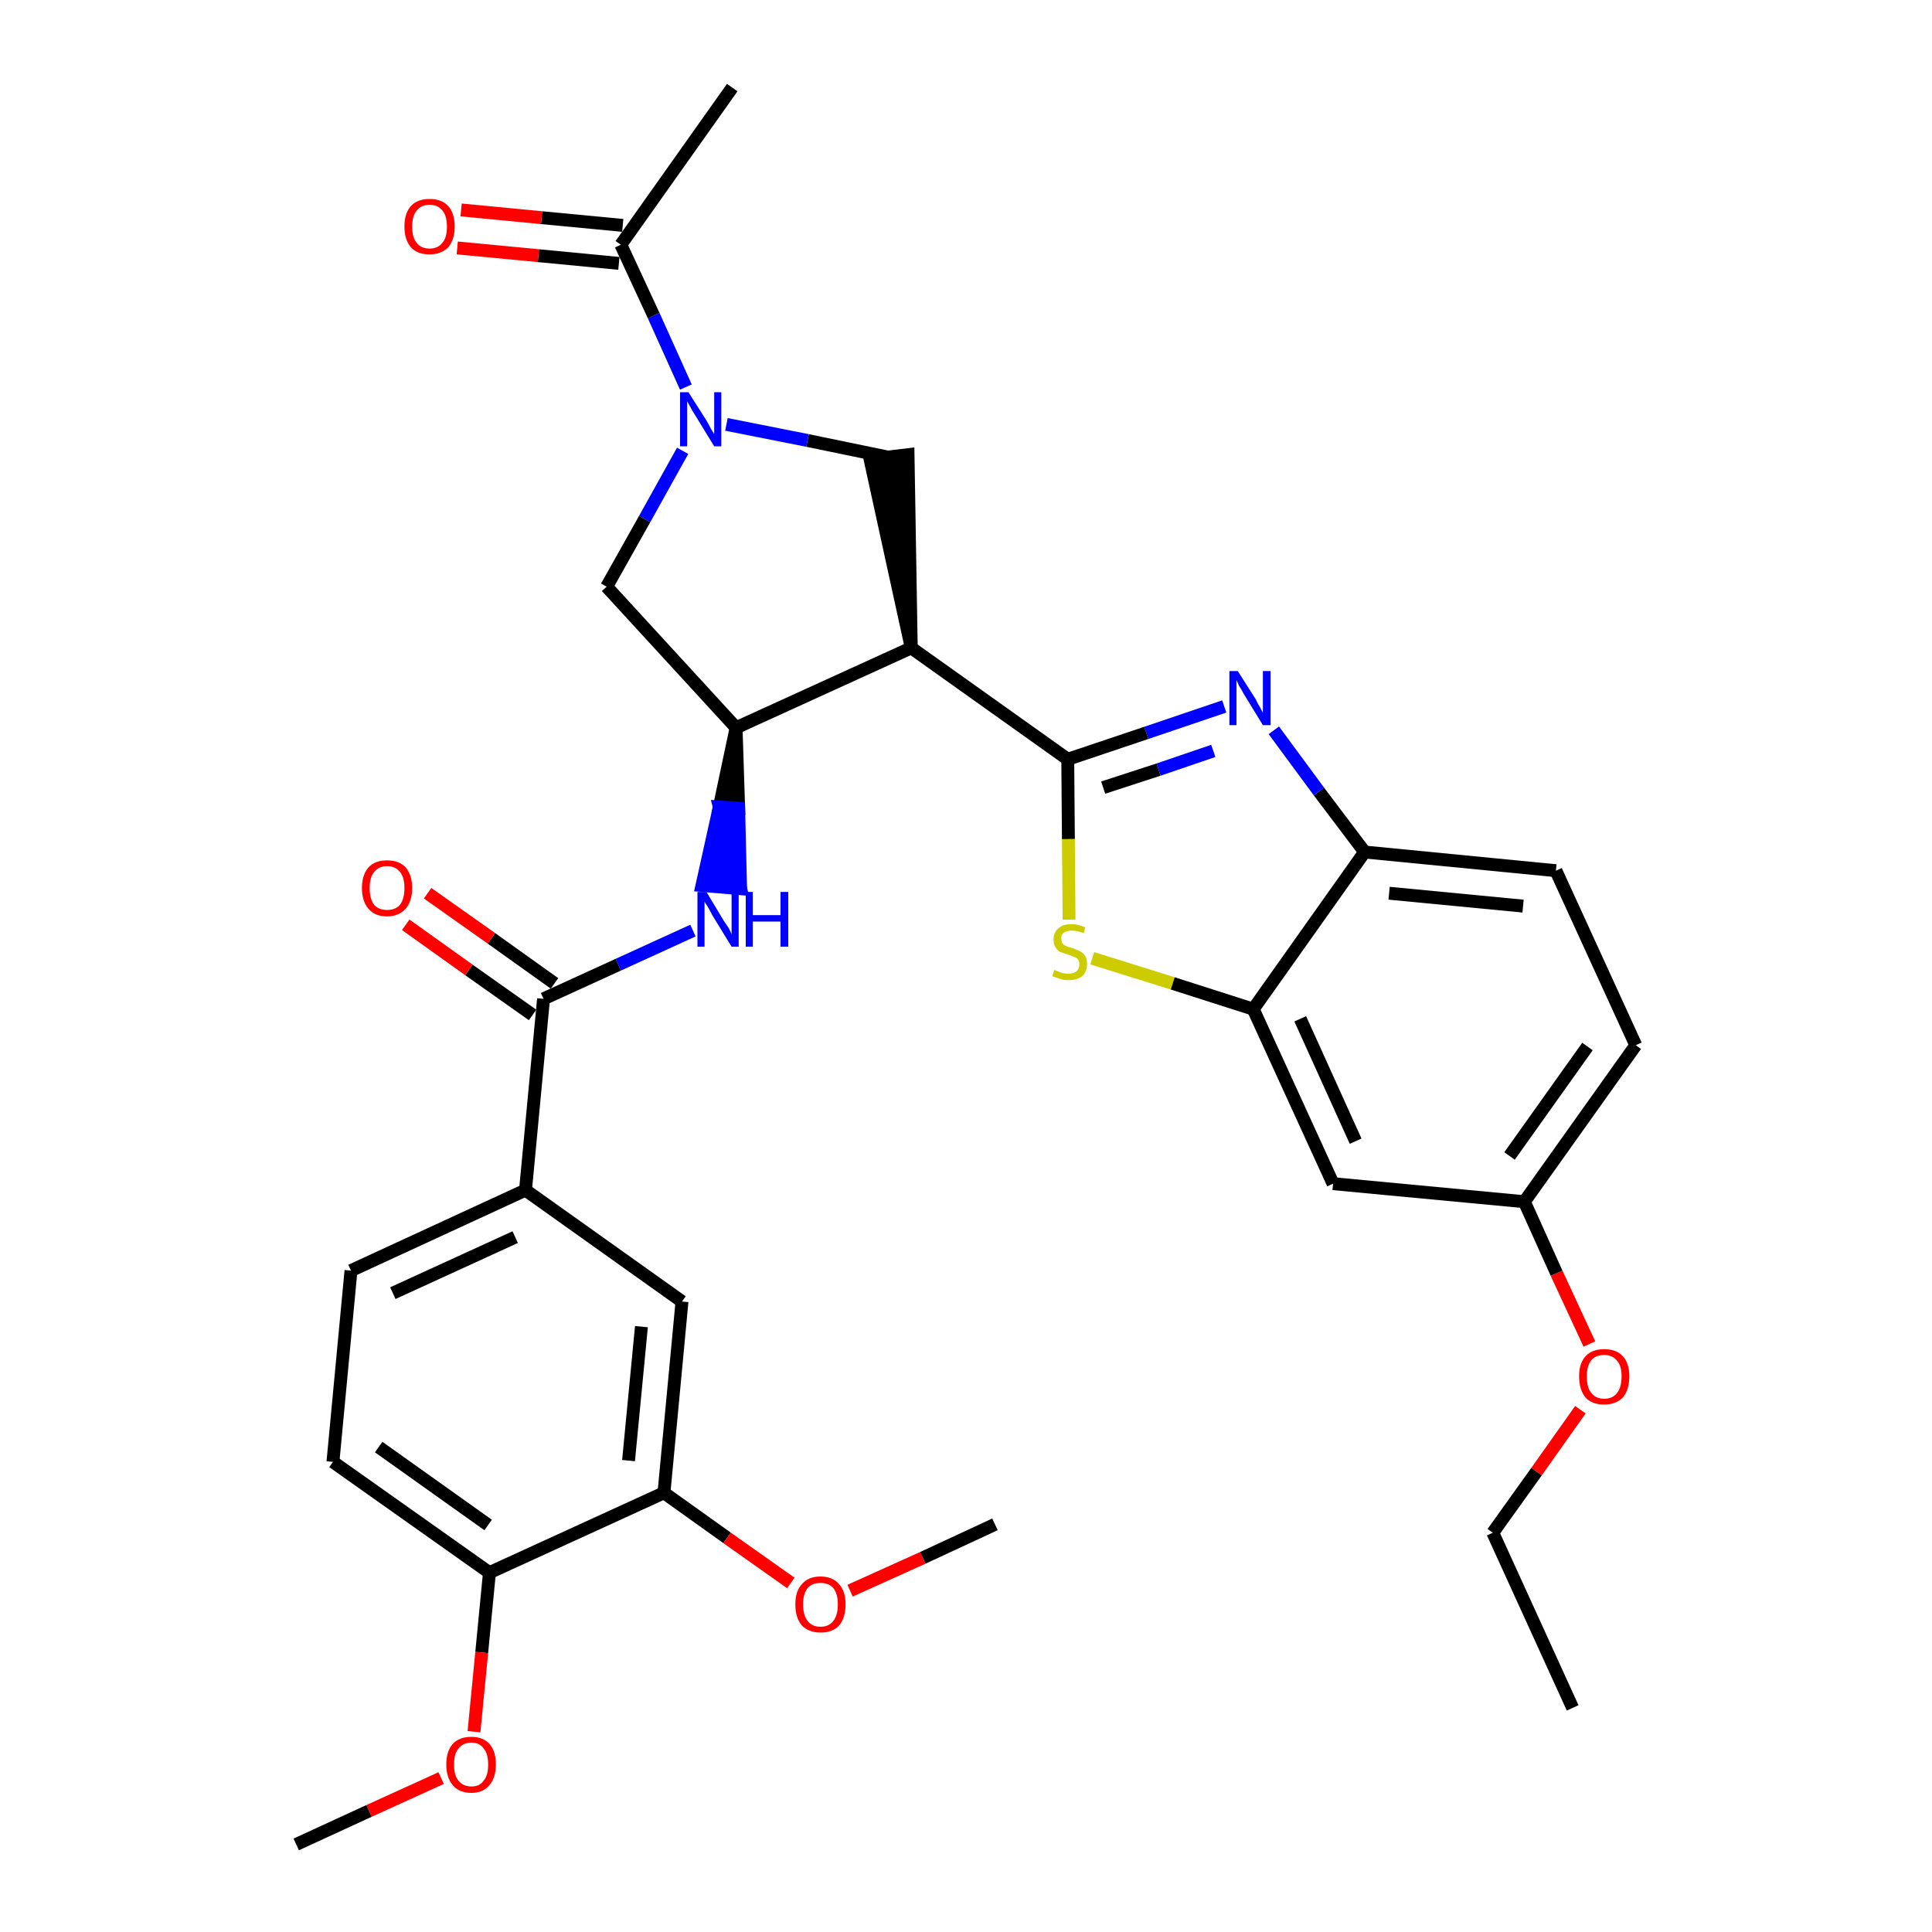 <?xml version='1.0' encoding='iso-8859-1'?>
<svg version='1.1' baseProfile='full'
              xmlns='http://www.w3.org/2000/svg'
                      xmlns:rdkit='http://www.rdkit.org/xml'
                      xmlns:xlink='http://www.w3.org/1999/xlink'
                  xml:space='preserve'
width='300px' height='300px' viewBox='0 0 300 300'>
<!-- END OF HEADER -->
<path class='bond-0 atom-0 atom-1' d='M 244.2,265.2 L 231.8,238.0' style='fill:none;fill-rule:evenodd;stroke:#000000;stroke-width:2.0px;stroke-linecap:butt;stroke-linejoin:miter;stroke-opacity:1' />
<path class='bond-1 atom-1 atom-2' d='M 231.8,238.0 L 238.6,228.5' style='fill:none;fill-rule:evenodd;stroke:#000000;stroke-width:2.0px;stroke-linecap:butt;stroke-linejoin:miter;stroke-opacity:1' />
<path class='bond-1 atom-1 atom-2' d='M 238.6,228.5 L 245.4,218.9' style='fill:none;fill-rule:evenodd;stroke:#FF0000;stroke-width:2.0px;stroke-linecap:butt;stroke-linejoin:miter;stroke-opacity:1' />
<path class='bond-2 atom-2 atom-3' d='M 246.8,208.7 L 241.7,197.7' style='fill:none;fill-rule:evenodd;stroke:#FF0000;stroke-width:2.0px;stroke-linecap:butt;stroke-linejoin:miter;stroke-opacity:1' />
<path class='bond-2 atom-2 atom-3' d='M 241.7,197.7 L 236.7,186.6' style='fill:none;fill-rule:evenodd;stroke:#000000;stroke-width:2.0px;stroke-linecap:butt;stroke-linejoin:miter;stroke-opacity:1' />
<path class='bond-3 atom-3 atom-4' d='M 236.7,186.6 L 254.0,162.3' style='fill:none;fill-rule:evenodd;stroke:#000000;stroke-width:2.0px;stroke-linecap:butt;stroke-linejoin:miter;stroke-opacity:1' />
<path class='bond-3 atom-3 atom-4' d='M 234.4,179.5 L 246.5,162.5' style='fill:none;fill-rule:evenodd;stroke:#000000;stroke-width:2.0px;stroke-linecap:butt;stroke-linejoin:miter;stroke-opacity:1' />
<path class='bond-32 atom-32 atom-3' d='M 207.0,183.8 L 236.7,186.6' style='fill:none;fill-rule:evenodd;stroke:#000000;stroke-width:2.0px;stroke-linecap:butt;stroke-linejoin:miter;stroke-opacity:1' />
<path class='bond-4 atom-4 atom-5' d='M 254.0,162.3 L 241.6,135.2' style='fill:none;fill-rule:evenodd;stroke:#000000;stroke-width:2.0px;stroke-linecap:butt;stroke-linejoin:miter;stroke-opacity:1' />
<path class='bond-5 atom-5 atom-6' d='M 241.6,135.2 L 211.9,132.3' style='fill:none;fill-rule:evenodd;stroke:#000000;stroke-width:2.0px;stroke-linecap:butt;stroke-linejoin:miter;stroke-opacity:1' />
<path class='bond-5 atom-5 atom-6' d='M 236.5,140.7 L 215.7,138.7' style='fill:none;fill-rule:evenodd;stroke:#000000;stroke-width:2.0px;stroke-linecap:butt;stroke-linejoin:miter;stroke-opacity:1' />
<path class='bond-6 atom-6 atom-7' d='M 211.9,132.3 L 204.8,122.9' style='fill:none;fill-rule:evenodd;stroke:#000000;stroke-width:2.0px;stroke-linecap:butt;stroke-linejoin:miter;stroke-opacity:1' />
<path class='bond-6 atom-6 atom-7' d='M 204.8,122.9 L 197.8,113.4' style='fill:none;fill-rule:evenodd;stroke:#0000FF;stroke-width:2.0px;stroke-linecap:butt;stroke-linejoin:miter;stroke-opacity:1' />
<path class='bond-33 atom-31 atom-6' d='M 194.6,156.7 L 211.9,132.3' style='fill:none;fill-rule:evenodd;stroke:#000000;stroke-width:2.0px;stroke-linecap:butt;stroke-linejoin:miter;stroke-opacity:1' />
<path class='bond-7 atom-7 atom-8' d='M 190.1,109.7 L 178.0,113.8' style='fill:none;fill-rule:evenodd;stroke:#0000FF;stroke-width:2.0px;stroke-linecap:butt;stroke-linejoin:miter;stroke-opacity:1' />
<path class='bond-7 atom-7 atom-8' d='M 178.0,113.8 L 165.8,117.9' style='fill:none;fill-rule:evenodd;stroke:#000000;stroke-width:2.0px;stroke-linecap:butt;stroke-linejoin:miter;stroke-opacity:1' />
<path class='bond-7 atom-7 atom-8' d='M 188.4,116.6 L 179.9,119.5' style='fill:none;fill-rule:evenodd;stroke:#0000FF;stroke-width:2.0px;stroke-linecap:butt;stroke-linejoin:miter;stroke-opacity:1' />
<path class='bond-7 atom-7 atom-8' d='M 179.9,119.5 L 171.3,122.3' style='fill:none;fill-rule:evenodd;stroke:#000000;stroke-width:2.0px;stroke-linecap:butt;stroke-linejoin:miter;stroke-opacity:1' />
<path class='bond-8 atom-8 atom-9' d='M 165.8,117.9 L 141.5,100.6' style='fill:none;fill-rule:evenodd;stroke:#000000;stroke-width:2.0px;stroke-linecap:butt;stroke-linejoin:miter;stroke-opacity:1' />
<path class='bond-29 atom-8 atom-30' d='M 165.8,117.9 L 165.9,130.3' style='fill:none;fill-rule:evenodd;stroke:#000000;stroke-width:2.0px;stroke-linecap:butt;stroke-linejoin:miter;stroke-opacity:1' />
<path class='bond-29 atom-8 atom-30' d='M 165.9,130.3 L 166.0,142.8' style='fill:none;fill-rule:evenodd;stroke:#CCCC00;stroke-width:2.0px;stroke-linecap:butt;stroke-linejoin:miter;stroke-opacity:1' />
<path class='bond-9 atom-9 atom-10' d='M 141.5,100.6 L 141.0,70.6 L 135.1,71.3 Z' style='fill:#000000;fill-rule:evenodd;fill-opacity:1;stroke:#000000;stroke-width:2.0px;stroke-linecap:butt;stroke-linejoin:miter;stroke-opacity:1;' />
<path class='bond-34 atom-16 atom-9' d='M 114.3,113.0 L 141.5,100.6' style='fill:none;fill-rule:evenodd;stroke:#000000;stroke-width:2.0px;stroke-linecap:butt;stroke-linejoin:miter;stroke-opacity:1' />
<path class='bond-10 atom-10 atom-11' d='M 138.0,71.0 L 125.4,68.4' style='fill:none;fill-rule:evenodd;stroke:#000000;stroke-width:2.0px;stroke-linecap:butt;stroke-linejoin:miter;stroke-opacity:1' />
<path class='bond-10 atom-10 atom-11' d='M 125.4,68.4 L 112.8,65.9' style='fill:none;fill-rule:evenodd;stroke:#0000FF;stroke-width:2.0px;stroke-linecap:butt;stroke-linejoin:miter;stroke-opacity:1' />
<path class='bond-11 atom-11 atom-12' d='M 106.5,60.1 L 101.5,49.0' style='fill:none;fill-rule:evenodd;stroke:#0000FF;stroke-width:2.0px;stroke-linecap:butt;stroke-linejoin:miter;stroke-opacity:1' />
<path class='bond-11 atom-11 atom-12' d='M 101.5,49.0 L 96.4,38.0' style='fill:none;fill-rule:evenodd;stroke:#000000;stroke-width:2.0px;stroke-linecap:butt;stroke-linejoin:miter;stroke-opacity:1' />
<path class='bond-14 atom-11 atom-15' d='M 106.0,70.0 L 100.1,80.6' style='fill:none;fill-rule:evenodd;stroke:#0000FF;stroke-width:2.0px;stroke-linecap:butt;stroke-linejoin:miter;stroke-opacity:1' />
<path class='bond-14 atom-11 atom-15' d='M 100.1,80.6 L 94.2,91.1' style='fill:none;fill-rule:evenodd;stroke:#000000;stroke-width:2.0px;stroke-linecap:butt;stroke-linejoin:miter;stroke-opacity:1' />
<path class='bond-12 atom-12 atom-13' d='M 96.4,38.0 L 113.7,13.6' style='fill:none;fill-rule:evenodd;stroke:#000000;stroke-width:2.0px;stroke-linecap:butt;stroke-linejoin:miter;stroke-opacity:1' />
<path class='bond-13 atom-12 atom-14' d='M 96.7,35.0 L 84.1,33.8' style='fill:none;fill-rule:evenodd;stroke:#000000;stroke-width:2.0px;stroke-linecap:butt;stroke-linejoin:miter;stroke-opacity:1' />
<path class='bond-13 atom-12 atom-14' d='M 84.1,33.8 L 71.6,32.6' style='fill:none;fill-rule:evenodd;stroke:#FF0000;stroke-width:2.0px;stroke-linecap:butt;stroke-linejoin:miter;stroke-opacity:1' />
<path class='bond-13 atom-12 atom-14' d='M 96.1,40.9 L 83.6,39.7' style='fill:none;fill-rule:evenodd;stroke:#000000;stroke-width:2.0px;stroke-linecap:butt;stroke-linejoin:miter;stroke-opacity:1' />
<path class='bond-13 atom-12 atom-14' d='M 83.6,39.7 L 71.0,38.5' style='fill:none;fill-rule:evenodd;stroke:#FF0000;stroke-width:2.0px;stroke-linecap:butt;stroke-linejoin:miter;stroke-opacity:1' />
<path class='bond-15 atom-15 atom-16' d='M 94.2,91.1 L 114.3,113.0' style='fill:none;fill-rule:evenodd;stroke:#000000;stroke-width:2.0px;stroke-linecap:butt;stroke-linejoin:miter;stroke-opacity:1' />
<path class='bond-16 atom-16 atom-17' d='M 114.3,113.0 L 111.7,125.3 L 114.7,125.5 Z' style='fill:#000000;fill-rule:evenodd;fill-opacity:1;stroke:#000000;stroke-width:2.0px;stroke-linecap:butt;stroke-linejoin:miter;stroke-opacity:1;' />
<path class='bond-16 atom-16 atom-17' d='M 111.7,125.3 L 115.0,138.0 L 109.0,137.5 Z' style='fill:#0000FF;fill-rule:evenodd;fill-opacity:1;stroke:#0000FF;stroke-width:2.0px;stroke-linecap:butt;stroke-linejoin:miter;stroke-opacity:1;' />
<path class='bond-16 atom-16 atom-17' d='M 111.7,125.3 L 114.7,125.5 L 115.0,138.0 Z' style='fill:#0000FF;fill-rule:evenodd;fill-opacity:1;stroke:#0000FF;stroke-width:2.0px;stroke-linecap:butt;stroke-linejoin:miter;stroke-opacity:1;' />
<path class='bond-17 atom-17 atom-18' d='M 107.6,144.5 L 96.0,149.8' style='fill:none;fill-rule:evenodd;stroke:#0000FF;stroke-width:2.0px;stroke-linecap:butt;stroke-linejoin:miter;stroke-opacity:1' />
<path class='bond-17 atom-17 atom-18' d='M 96.0,149.8 L 84.4,155.1' style='fill:none;fill-rule:evenodd;stroke:#000000;stroke-width:2.0px;stroke-linecap:butt;stroke-linejoin:miter;stroke-opacity:1' />
<path class='bond-18 atom-18 atom-19' d='M 86.1,152.7 L 76.3,145.7' style='fill:none;fill-rule:evenodd;stroke:#000000;stroke-width:2.0px;stroke-linecap:butt;stroke-linejoin:miter;stroke-opacity:1' />
<path class='bond-18 atom-18 atom-19' d='M 76.3,145.7 L 66.4,138.7' style='fill:none;fill-rule:evenodd;stroke:#FF0000;stroke-width:2.0px;stroke-linecap:butt;stroke-linejoin:miter;stroke-opacity:1' />
<path class='bond-18 atom-18 atom-19' d='M 82.7,157.6 L 72.8,150.6' style='fill:none;fill-rule:evenodd;stroke:#000000;stroke-width:2.0px;stroke-linecap:butt;stroke-linejoin:miter;stroke-opacity:1' />
<path class='bond-18 atom-18 atom-19' d='M 72.8,150.6 L 63.0,143.6' style='fill:none;fill-rule:evenodd;stroke:#FF0000;stroke-width:2.0px;stroke-linecap:butt;stroke-linejoin:miter;stroke-opacity:1' />
<path class='bond-19 atom-18 atom-20' d='M 84.4,155.1 L 81.6,184.8' style='fill:none;fill-rule:evenodd;stroke:#000000;stroke-width:2.0px;stroke-linecap:butt;stroke-linejoin:miter;stroke-opacity:1' />
<path class='bond-20 atom-20 atom-21' d='M 81.6,184.8 L 54.5,197.3' style='fill:none;fill-rule:evenodd;stroke:#000000;stroke-width:2.0px;stroke-linecap:butt;stroke-linejoin:miter;stroke-opacity:1' />
<path class='bond-20 atom-20 atom-21' d='M 80.0,192.1 L 61.0,200.8' style='fill:none;fill-rule:evenodd;stroke:#000000;stroke-width:2.0px;stroke-linecap:butt;stroke-linejoin:miter;stroke-opacity:1' />
<path class='bond-35 atom-29 atom-20' d='M 105.9,202.1 L 81.6,184.8' style='fill:none;fill-rule:evenodd;stroke:#000000;stroke-width:2.0px;stroke-linecap:butt;stroke-linejoin:miter;stroke-opacity:1' />
<path class='bond-21 atom-21 atom-22' d='M 54.5,197.3 L 51.7,227.0' style='fill:none;fill-rule:evenodd;stroke:#000000;stroke-width:2.0px;stroke-linecap:butt;stroke-linejoin:miter;stroke-opacity:1' />
<path class='bond-22 atom-22 atom-23' d='M 51.7,227.0 L 76.0,244.2' style='fill:none;fill-rule:evenodd;stroke:#000000;stroke-width:2.0px;stroke-linecap:butt;stroke-linejoin:miter;stroke-opacity:1' />
<path class='bond-22 atom-22 atom-23' d='M 58.8,224.7 L 75.8,236.8' style='fill:none;fill-rule:evenodd;stroke:#000000;stroke-width:2.0px;stroke-linecap:butt;stroke-linejoin:miter;stroke-opacity:1' />
<path class='bond-23 atom-23 atom-24' d='M 76.0,244.2 L 74.8,256.6' style='fill:none;fill-rule:evenodd;stroke:#000000;stroke-width:2.0px;stroke-linecap:butt;stroke-linejoin:miter;stroke-opacity:1' />
<path class='bond-23 atom-23 atom-24' d='M 74.8,256.6 L 73.6,268.9' style='fill:none;fill-rule:evenodd;stroke:#FF0000;stroke-width:2.0px;stroke-linecap:butt;stroke-linejoin:miter;stroke-opacity:1' />
<path class='bond-25 atom-23 atom-26' d='M 76.0,244.2 L 103.1,231.8' style='fill:none;fill-rule:evenodd;stroke:#000000;stroke-width:2.0px;stroke-linecap:butt;stroke-linejoin:miter;stroke-opacity:1' />
<path class='bond-24 atom-24 atom-25' d='M 68.5,276.1 L 57.3,281.2' style='fill:none;fill-rule:evenodd;stroke:#FF0000;stroke-width:2.0px;stroke-linecap:butt;stroke-linejoin:miter;stroke-opacity:1' />
<path class='bond-24 atom-24 atom-25' d='M 57.3,281.2 L 46.0,286.4' style='fill:none;fill-rule:evenodd;stroke:#000000;stroke-width:2.0px;stroke-linecap:butt;stroke-linejoin:miter;stroke-opacity:1' />
<path class='bond-26 atom-26 atom-27' d='M 103.1,231.8 L 112.9,238.8' style='fill:none;fill-rule:evenodd;stroke:#000000;stroke-width:2.0px;stroke-linecap:butt;stroke-linejoin:miter;stroke-opacity:1' />
<path class='bond-26 atom-26 atom-27' d='M 112.9,238.8 L 122.8,245.8' style='fill:none;fill-rule:evenodd;stroke:#FF0000;stroke-width:2.0px;stroke-linecap:butt;stroke-linejoin:miter;stroke-opacity:1' />
<path class='bond-28 atom-26 atom-29' d='M 103.1,231.8 L 105.9,202.1' style='fill:none;fill-rule:evenodd;stroke:#000000;stroke-width:2.0px;stroke-linecap:butt;stroke-linejoin:miter;stroke-opacity:1' />
<path class='bond-28 atom-26 atom-29' d='M 97.6,226.8 L 99.6,206.0' style='fill:none;fill-rule:evenodd;stroke:#000000;stroke-width:2.0px;stroke-linecap:butt;stroke-linejoin:miter;stroke-opacity:1' />
<path class='bond-27 atom-27 atom-28' d='M 132.0,247.0 L 143.3,241.9' style='fill:none;fill-rule:evenodd;stroke:#FF0000;stroke-width:2.0px;stroke-linecap:butt;stroke-linejoin:miter;stroke-opacity:1' />
<path class='bond-27 atom-27 atom-28' d='M 143.3,241.9 L 154.5,236.7' style='fill:none;fill-rule:evenodd;stroke:#000000;stroke-width:2.0px;stroke-linecap:butt;stroke-linejoin:miter;stroke-opacity:1' />
<path class='bond-30 atom-30 atom-31' d='M 169.6,148.8 L 182.1,152.7' style='fill:none;fill-rule:evenodd;stroke:#CCCC00;stroke-width:2.0px;stroke-linecap:butt;stroke-linejoin:miter;stroke-opacity:1' />
<path class='bond-30 atom-30 atom-31' d='M 182.1,152.7 L 194.6,156.7' style='fill:none;fill-rule:evenodd;stroke:#000000;stroke-width:2.0px;stroke-linecap:butt;stroke-linejoin:miter;stroke-opacity:1' />
<path class='bond-31 atom-31 atom-32' d='M 194.6,156.7 L 207.0,183.8' style='fill:none;fill-rule:evenodd;stroke:#000000;stroke-width:2.0px;stroke-linecap:butt;stroke-linejoin:miter;stroke-opacity:1' />
<path class='bond-31 atom-31 atom-32' d='M 201.9,158.2 L 210.5,177.2' style='fill:none;fill-rule:evenodd;stroke:#000000;stroke-width:2.0px;stroke-linecap:butt;stroke-linejoin:miter;stroke-opacity:1' />
<path  class='atom-2' d='M 245.2 213.7
Q 245.2 211.7, 246.2 210.6
Q 247.2 209.5, 249.1 209.5
Q 251.0 209.5, 252.0 210.6
Q 253.0 211.7, 253.0 213.7
Q 253.0 215.8, 252.0 217.0
Q 250.9 218.1, 249.1 218.1
Q 247.2 218.1, 246.2 217.0
Q 245.2 215.8, 245.2 213.7
M 249.1 217.2
Q 250.4 217.2, 251.1 216.3
Q 251.8 215.4, 251.8 213.7
Q 251.8 212.1, 251.1 211.3
Q 250.4 210.4, 249.1 210.4
Q 247.8 210.4, 247.1 211.2
Q 246.4 212.1, 246.4 213.7
Q 246.4 215.5, 247.1 216.3
Q 247.8 217.2, 249.1 217.2
' fill='#FF0000'/>
<path  class='atom-7' d='M 192.2 104.2
L 195.0 108.6
Q 195.2 109.1, 195.7 109.9
Q 196.1 110.7, 196.1 110.7
L 196.1 104.2
L 197.3 104.2
L 197.3 112.6
L 196.1 112.6
L 193.1 107.7
Q 192.8 107.1, 192.4 106.5
Q 192.1 105.8, 192.0 105.6
L 192.0 112.6
L 190.9 112.6
L 190.9 104.2
L 192.2 104.2
' fill='#0000FF'/>
<path  class='atom-11' d='M 106.9 60.9
L 109.7 65.3
Q 110.0 65.8, 110.4 66.6
Q 110.9 67.4, 110.9 67.4
L 110.9 60.9
L 112.0 60.9
L 112.0 69.3
L 110.9 69.3
L 107.9 64.4
Q 107.5 63.8, 107.2 63.2
Q 106.8 62.5, 106.7 62.3
L 106.7 69.3
L 105.6 69.3
L 105.6 60.9
L 106.9 60.9
' fill='#0000FF'/>
<path  class='atom-14' d='M 62.8 35.2
Q 62.8 33.1, 63.8 32.0
Q 64.8 30.9, 66.7 30.9
Q 68.6 30.9, 69.6 32.0
Q 70.6 33.1, 70.6 35.2
Q 70.6 37.2, 69.6 38.4
Q 68.5 39.5, 66.7 39.5
Q 64.8 39.5, 63.8 38.4
Q 62.8 37.2, 62.8 35.2
M 66.7 38.6
Q 68.0 38.6, 68.7 37.7
Q 69.4 36.9, 69.4 35.2
Q 69.4 33.5, 68.7 32.7
Q 68.0 31.8, 66.7 31.8
Q 65.4 31.8, 64.7 32.7
Q 64.0 33.5, 64.0 35.2
Q 64.0 36.9, 64.7 37.7
Q 65.4 38.6, 66.7 38.6
' fill='#FF0000'/>
<path  class='atom-17' d='M 109.7 138.5
L 112.4 143.0
Q 112.7 143.4, 113.2 144.2
Q 113.6 145.0, 113.6 145.1
L 113.6 138.5
L 114.7 138.5
L 114.7 147.0
L 113.6 147.0
L 110.6 142.1
Q 110.3 141.5, 109.9 140.8
Q 109.5 140.2, 109.4 140.0
L 109.4 147.0
L 108.3 147.0
L 108.3 138.5
L 109.7 138.5
' fill='#0000FF'/>
<path  class='atom-17' d='M 115.8 138.5
L 116.9 138.5
L 116.9 142.1
L 121.2 142.1
L 121.2 138.5
L 122.4 138.5
L 122.4 147.0
L 121.2 147.0
L 121.2 143.1
L 116.9 143.1
L 116.9 147.0
L 115.8 147.0
L 115.8 138.5
' fill='#0000FF'/>
<path  class='atom-19' d='M 56.2 137.9
Q 56.2 135.9, 57.2 134.7
Q 58.2 133.6, 60.1 133.6
Q 62.0 133.6, 63.0 134.7
Q 64.0 135.9, 64.0 137.9
Q 64.0 139.9, 63.0 141.1
Q 61.9 142.3, 60.1 142.3
Q 58.2 142.3, 57.2 141.1
Q 56.2 139.9, 56.2 137.9
M 60.1 141.3
Q 61.4 141.3, 62.1 140.5
Q 62.8 139.6, 62.8 137.9
Q 62.8 136.2, 62.1 135.4
Q 61.4 134.5, 60.1 134.5
Q 58.8 134.5, 58.1 135.4
Q 57.4 136.2, 57.4 137.9
Q 57.4 139.6, 58.1 140.5
Q 58.8 141.3, 60.1 141.3
' fill='#FF0000'/>
<path  class='atom-24' d='M 69.3 274.0
Q 69.3 271.9, 70.3 270.8
Q 71.3 269.7, 73.2 269.7
Q 75.0 269.7, 76.0 270.8
Q 77.0 271.9, 77.0 274.0
Q 77.0 276.0, 76.0 277.2
Q 75.0 278.4, 73.2 278.4
Q 71.3 278.4, 70.3 277.2
Q 69.3 276.0, 69.3 274.0
M 73.2 277.4
Q 74.5 277.4, 75.1 276.5
Q 75.8 275.7, 75.8 274.0
Q 75.8 272.3, 75.1 271.5
Q 74.5 270.6, 73.2 270.6
Q 71.9 270.6, 71.2 271.5
Q 70.5 272.3, 70.5 274.0
Q 70.5 275.7, 71.2 276.5
Q 71.9 277.4, 73.2 277.4
' fill='#FF0000'/>
<path  class='atom-27' d='M 123.5 249.1
Q 123.5 247.1, 124.5 246.0
Q 125.5 244.8, 127.4 244.8
Q 129.3 244.8, 130.3 246.0
Q 131.3 247.1, 131.3 249.1
Q 131.3 251.2, 130.3 252.4
Q 129.3 253.5, 127.4 253.5
Q 125.6 253.5, 124.5 252.4
Q 123.5 251.2, 123.5 249.1
M 127.4 252.6
Q 128.7 252.6, 129.4 251.7
Q 130.1 250.8, 130.1 249.1
Q 130.1 247.5, 129.4 246.6
Q 128.7 245.8, 127.4 245.8
Q 126.1 245.8, 125.4 246.6
Q 124.7 247.5, 124.7 249.1
Q 124.7 250.8, 125.4 251.7
Q 126.1 252.6, 127.4 252.6
' fill='#FF0000'/>
<path  class='atom-30' d='M 163.7 150.6
Q 163.8 150.7, 164.2 150.8
Q 164.6 151.0, 165.0 151.1
Q 165.5 151.2, 165.9 151.2
Q 166.7 151.2, 167.2 150.8
Q 167.6 150.4, 167.6 149.7
Q 167.6 149.3, 167.4 149.0
Q 167.2 148.7, 166.8 148.6
Q 166.4 148.4, 165.8 148.2
Q 165.1 148.0, 164.6 147.8
Q 164.2 147.6, 163.9 147.1
Q 163.6 146.7, 163.6 145.9
Q 163.6 144.8, 164.3 144.2
Q 165.0 143.5, 166.4 143.5
Q 167.4 143.5, 168.5 144.0
L 168.3 144.9
Q 167.2 144.5, 166.5 144.5
Q 165.7 144.5, 165.2 144.8
Q 164.7 145.2, 164.8 145.8
Q 164.8 146.2, 165.0 146.5
Q 165.2 146.8, 165.6 146.9
Q 165.9 147.1, 166.5 147.2
Q 167.2 147.5, 167.7 147.7
Q 168.2 148.0, 168.5 148.4
Q 168.8 148.9, 168.8 149.7
Q 168.8 150.9, 168.0 151.6
Q 167.2 152.2, 165.9 152.2
Q 165.2 152.2, 164.6 152.0
Q 164.1 151.8, 163.4 151.6
L 163.7 150.6
' fill='#CCCC00'/>
</svg>
